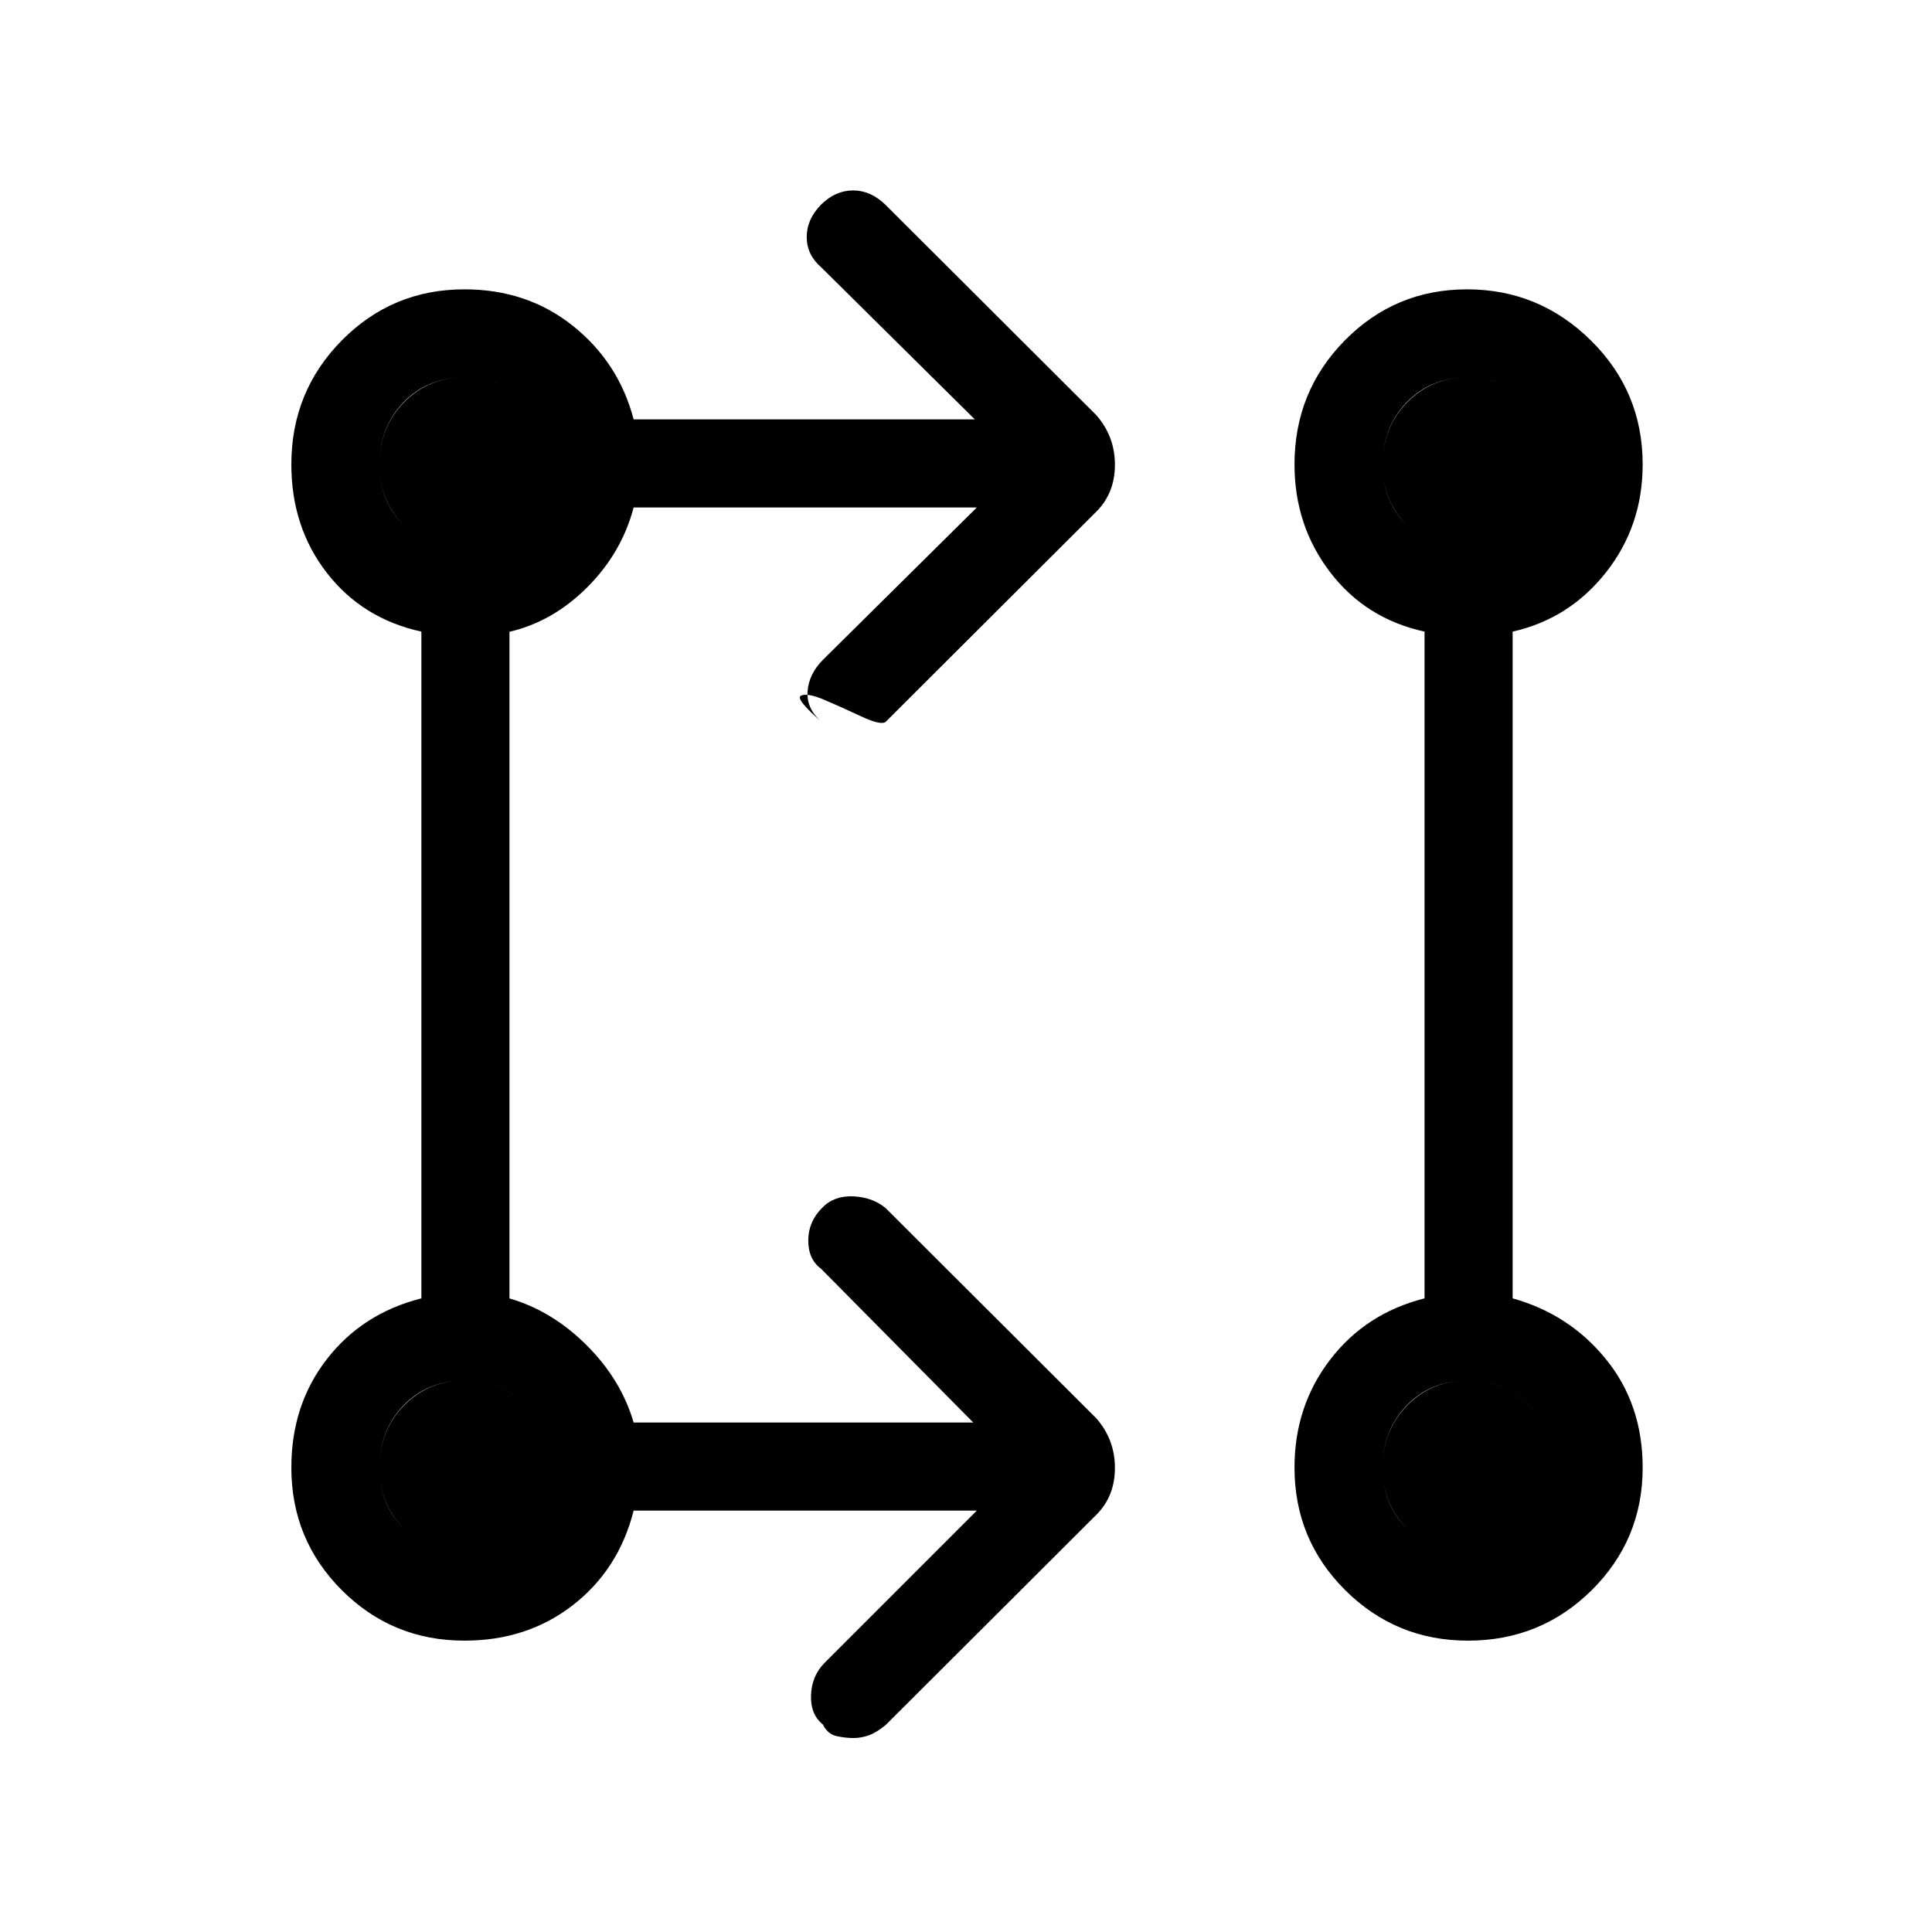 <svg xmlns="http://www.w3.org/2000/svg" height="48" viewBox="0 -960 960 960" width="48"><path d="M485.38-209.38H314.85q-7.39 29.23-30.13 46.92-22.75 17.69-53.95 17.69-35.83 0-60.92-25.08-25.08-25.09-25.08-60.92 0-31.2 17.69-53.95 17.69-22.74 46.92-30.13v-331.3q-29.23-6.39-46.92-29.13-17.69-22.75-17.69-53.95 0-36.25 25.08-61.63 25.09-25.37 60.92-25.37 31.2 0 53.95 18.19 22.74 18.19 30.13 46.42h169.53L408-827.23q-7.15-6.19-7.15-15.02 0-8.84 7.2-16.14 7.14-6.99 15.87-6.99t16.08 7.15l104.77 104.54q9.23 10.55 9.23 24.62t-9.23 23.3L440-601.23q-2.54 1.69-12.42-2.96-9.89-4.66-18.2-8.16-8.3-3.5-11.39-1.96-3.08 1.54 11.07 13.75-8.38-6.92-7.8-15.72.59-8.8 7.74-15.95l76.38-75.62H314.85q-5.93 22.54-23.04 39.66-17.12 17.11-38.66 22.12v331.25q21.25 6.17 38.39 23.3 17.14 17.13 23.31 38.37h168.77L408-329.54q-6.38-4.69-6.38-14.07 0-9.38 6.99-16.32 5.82-5.99 15.31-5.61 9.5.39 16.08 5.77l104.77 104.54q9.23 10.55 9.23 24.62t-9.23 23.3L440-102.77q-4.54 3.69-8.31 5.04-3.77 1.35-7.69 1.35-3.92 0-8.32-.97-4.39-.96-6.79-5.75-6.27-5.05-5.89-14.67.38-9.61 6.77-16l75.61-75.61Zm244.03 64.61q-35.76 0-60.97-25.08-25.21-25.09-25.21-60.92 0-30.52 17.69-53.6 17.7-23.09 46.93-30.48v-331.3q-29.23-6.39-46.93-29.55-17.69-23.16-17.69-53.53 0-36.25 25.01-61.63 25.02-25.37 60.75-25.37 35.73 0 61.49 25.37 25.75 25.38 25.75 61.63 0 30.54-18.19 53.61-18.19 23.08-46.42 29.47v331.3q28.23 7.86 46.42 30.29 18.19 22.42 18.19 53.79 0 35.83-25.32 60.92-25.32 25.08-61.5 25.08Zm-498.67-43.77q18.36 0 30.81-12.13Q274-212.81 274-230.74q0-18.36-12.43-30.81Q249.15-274 230.78-274q-18.37 0-30.31 12.43-11.93 12.42-11.93 30.79 0 18.37 12.13 30.31 12.14 11.93 30.07 11.93Zm498.46 0q18.37 0 30.81-12.13 12.45-12.14 12.45-30.07 0-18.36-12.42-30.81Q747.61-274 729.24-274t-30.3 12.43Q687-249.15 687-230.78q0 18.37 12.13 30.31 12.14 11.93 30.07 11.93ZM230.74-687q18.36 0 30.81-12.13Q274-711.27 274-729.2q0-18.37-12.43-30.81-12.42-12.45-30.79-12.45-18.37 0-30.31 12.42-11.93 12.43-11.93 30.8t12.13 30.3Q212.81-687 230.74-687Zm498.46 0q18.37 0 30.81-12.13 12.45-12.14 12.45-30.07 0-18.37-12.42-30.81-12.43-12.45-30.8-12.45t-30.3 12.42Q687-747.61 687-729.24t12.13 30.3Q711.27-687 729.2-687ZM230.78-188.54q-18.37 0-30.31-12.13-11.93-12.14-11.93-30.07 0-18.36 12.13-30.81Q212.81-274 230.74-274q18.36 0 30.81 12.43Q274-249.15 274-230.78q0 18.37-12.43 30.31-12.42 11.93-30.79 11.93Zm498.46 0q-18.37 0-30.3-12.13Q687-212.81 687-230.74q0-18.36 12.13-30.81Q711.27-274 729.2-274q18.37 0 30.81 12.43 12.45 12.42 12.45 30.79 0 18.37-12.42 30.31-12.43 11.93-30.8 11.93ZM230.78-687q-18.37 0-30.31-12.13-11.93-12.14-11.93-30.07 0-18.37 12.13-30.81 12.14-12.45 30.07-12.45 18.36 0 30.81 12.42Q274-747.61 274-729.24t-12.43 30.3Q249.15-687 230.78-687Zm498.46 0q-18.37 0-30.3-12.13Q687-711.27 687-729.2q0-18.37 12.13-30.81 12.14-12.45 30.07-12.45 18.37 0 30.81 12.42 12.45 12.43 12.45 30.8t-12.42 30.3Q747.61-687 729.24-687Z"/></svg>
